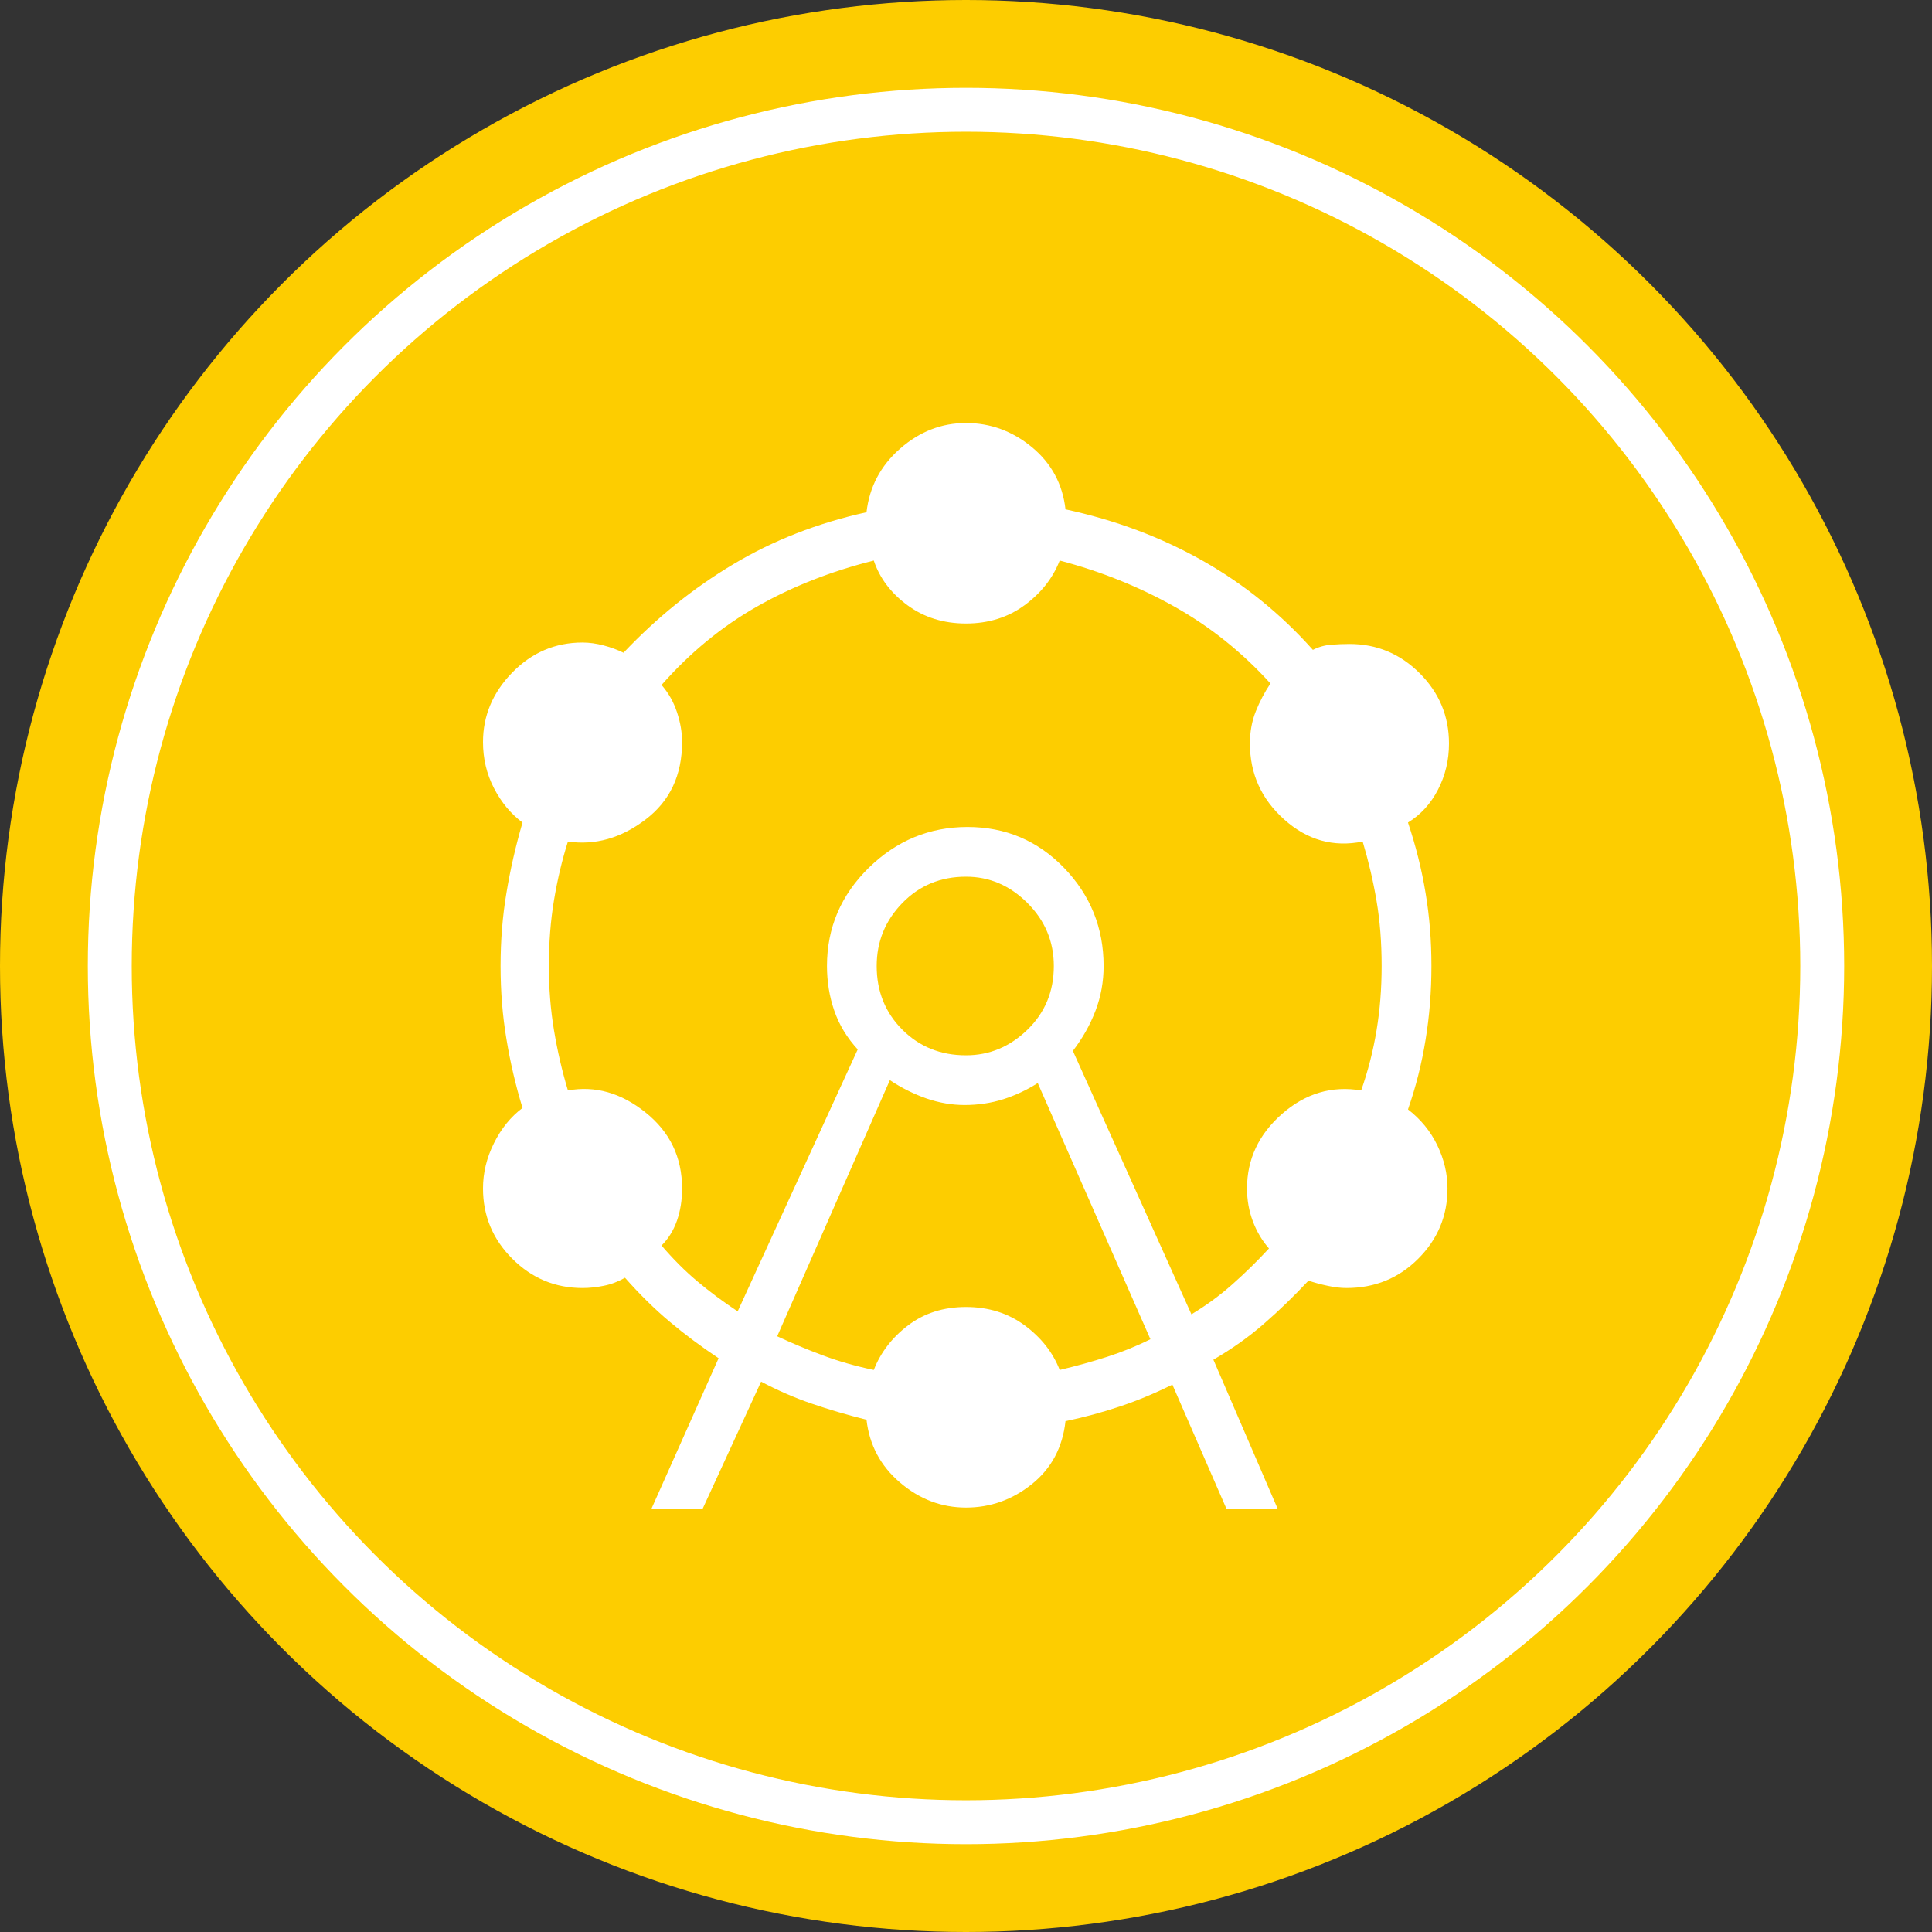 <svg width="44" height="44" viewBox="0 0 44 44" fill="none" xmlns="http://www.w3.org/2000/svg">
<rect x="0" y="0" width="44" height="44" fill="#333333" stroke="none"/>
<circle cx="22" cy="22" r="22" fill="#FDCD00"/>
<circle cx="22" cy="22" r="19.5" fill="#FDCD00" stroke="white"/>
<mask id="mask0_175_29" style="mask-type:alpha" maskUnits="userSpaceOnUse" x="6" y="6" width="32" height="32">
<rect x="6" y="6" width="32" height="32" fill="#C4C4C4"/>
</mask>
<g mask="url(#mask0_175_29)">
<path d="M14.834 34.366L16.366 30.933C15.966 30.667 15.594 30.389 15.25 30.1C14.906 29.811 14.567 29.477 14.234 29.1C14.078 29.189 13.917 29.25 13.75 29.283C13.584 29.317 13.422 29.334 13.266 29.334C12.645 29.334 12.111 29.111 11.666 28.666C11.222 28.222 11 27.689 11 27.066C11 26.711 11.083 26.367 11.25 26.034C11.416 25.7 11.633 25.433 11.9 25.233C11.744 24.722 11.622 24.2 11.534 23.666C11.444 23.133 11.4 22.578 11.4 22C11.4 21.422 11.444 20.867 11.534 20.334C11.622 19.8 11.744 19.267 11.9 18.733C11.633 18.534 11.416 18.273 11.25 17.95C11.083 17.628 11 17.277 11 16.9C11 16.3 11.222 15.772 11.666 15.317C12.111 14.861 12.645 14.633 13.266 14.633C13.422 14.633 13.584 14.656 13.75 14.7C13.917 14.744 14.067 14.8 14.2 14.866C14.956 14.066 15.789 13.394 16.7 12.85C17.611 12.306 18.622 11.911 19.734 11.666C19.8 11.089 20.056 10.605 20.5 10.217C20.944 9.828 21.444 9.634 22 9.634C22.556 9.634 23.056 9.817 23.5 10.183C23.944 10.55 24.2 11.022 24.266 11.6C25.4 11.844 26.439 12.233 27.383 12.766C28.328 13.3 29.167 13.977 29.9 14.8C30.033 14.733 30.172 14.694 30.317 14.683C30.461 14.672 30.6 14.666 30.734 14.666C31.355 14.666 31.889 14.889 32.334 15.334C32.778 15.778 33 16.311 33 16.933C33 17.311 32.917 17.661 32.75 17.983C32.584 18.305 32.355 18.555 32.066 18.733C32.245 19.267 32.378 19.8 32.466 20.334C32.556 20.867 32.6 21.422 32.6 22C32.6 22.578 32.556 23.139 32.466 23.683C32.378 24.228 32.245 24.755 32.066 25.266C32.355 25.489 32.578 25.761 32.734 26.083C32.889 26.405 32.966 26.733 32.966 27.066C32.966 27.689 32.744 28.222 32.3 28.666C31.856 29.111 31.311 29.334 30.666 29.334C30.533 29.334 30.389 29.317 30.234 29.283C30.078 29.25 29.933 29.211 29.8 29.166C29.467 29.522 29.128 29.85 28.783 30.15C28.439 30.45 28.055 30.722 27.634 30.966L29.1 34.366H27.934L26.7 31.534C26.3 31.733 25.9 31.9 25.5 32.033C25.1 32.167 24.689 32.278 24.266 32.366C24.2 32.966 23.944 33.444 23.5 33.8C23.056 34.156 22.556 34.334 22 34.334C21.444 34.334 20.944 34.145 20.5 33.766C20.056 33.389 19.8 32.911 19.734 32.334C19.289 32.222 18.872 32.1 18.483 31.966C18.094 31.833 17.711 31.666 17.334 31.466L16 34.366H14.834ZM16.8 29.866L19.534 23.9C19.289 23.633 19.111 23.339 19 23.017C18.889 22.695 18.834 22.356 18.834 22C18.834 21.133 19.15 20.389 19.783 19.766C20.417 19.145 21.167 18.834 22.034 18.834C22.9 18.834 23.634 19.145 24.234 19.766C24.834 20.389 25.134 21.133 25.134 22C25.134 22.356 25.073 22.695 24.95 23.017C24.828 23.339 24.655 23.645 24.434 23.933L27.134 29.933C27.467 29.733 27.778 29.506 28.066 29.25C28.355 28.994 28.633 28.722 28.9 28.433C28.744 28.255 28.622 28.05 28.534 27.817C28.445 27.583 28.4 27.333 28.4 27.066C28.4 26.4 28.667 25.833 29.2 25.366C29.733 24.9 30.333 24.722 31 24.834C31.156 24.389 31.273 23.933 31.35 23.466C31.428 23 31.466 22.511 31.466 22C31.466 21.467 31.428 20.972 31.35 20.517C31.273 20.061 31.167 19.611 31.034 19.166C30.367 19.3 29.772 19.133 29.25 18.666C28.727 18.2 28.466 17.622 28.466 16.933C28.466 16.667 28.511 16.422 28.6 16.2C28.689 15.977 28.8 15.766 28.934 15.566C28.289 14.855 27.561 14.272 26.75 13.817C25.939 13.361 25.067 13.011 24.134 12.766C23.978 13.166 23.711 13.505 23.334 13.783C22.956 14.061 22.511 14.2 22 14.2C21.489 14.2 21.044 14.061 20.666 13.783C20.289 13.505 20.033 13.166 19.9 12.766C18.922 13.011 18.034 13.361 17.234 13.817C16.434 14.272 15.711 14.867 15.066 15.6C15.222 15.777 15.339 15.983 15.417 16.217C15.495 16.45 15.534 16.677 15.534 16.9C15.534 17.656 15.256 18.244 14.7 18.666C14.144 19.089 13.556 19.255 12.934 19.166C12.8 19.589 12.695 20.033 12.617 20.5C12.539 20.967 12.5 21.467 12.5 22C12.5 22.511 12.539 23 12.617 23.466C12.695 23.933 12.8 24.389 12.934 24.834C13.556 24.722 14.144 24.889 14.7 25.334C15.256 25.778 15.534 26.355 15.534 27.066C15.534 27.333 15.495 27.578 15.417 27.8C15.339 28.022 15.222 28.211 15.066 28.366C15.333 28.678 15.605 28.95 15.883 29.183C16.161 29.417 16.467 29.645 16.8 29.866ZM17.7 30.433C18.033 30.589 18.378 30.733 18.734 30.866C19.089 31 19.478 31.111 19.9 31.2C20.056 30.8 20.317 30.461 20.683 30.183C21.05 29.905 21.489 29.766 22 29.766C22.511 29.766 22.956 29.905 23.334 30.183C23.711 30.461 23.978 30.8 24.134 31.2C24.511 31.111 24.872 31.011 25.217 30.9C25.561 30.789 25.889 30.656 26.2 30.5L23.634 24.666C23.389 24.822 23.128 24.945 22.85 25.034C22.572 25.122 22.278 25.166 21.966 25.166C21.678 25.166 21.389 25.116 21.1 25.017C20.811 24.916 20.533 24.777 20.266 24.6L17.7 30.433ZM22 24.034C22.533 24.034 23 23.839 23.4 23.45C23.8 23.061 24 22.578 24 22C24 21.444 23.8 20.966 23.4 20.566C23 20.166 22.533 19.966 22 19.966C21.422 19.966 20.939 20.166 20.55 20.566C20.161 20.966 19.966 21.444 19.966 22C19.966 22.578 20.161 23.061 20.55 23.45C20.939 23.839 21.422 24.034 22 24.034Z" fill="white"/>
</g>
</svg>
